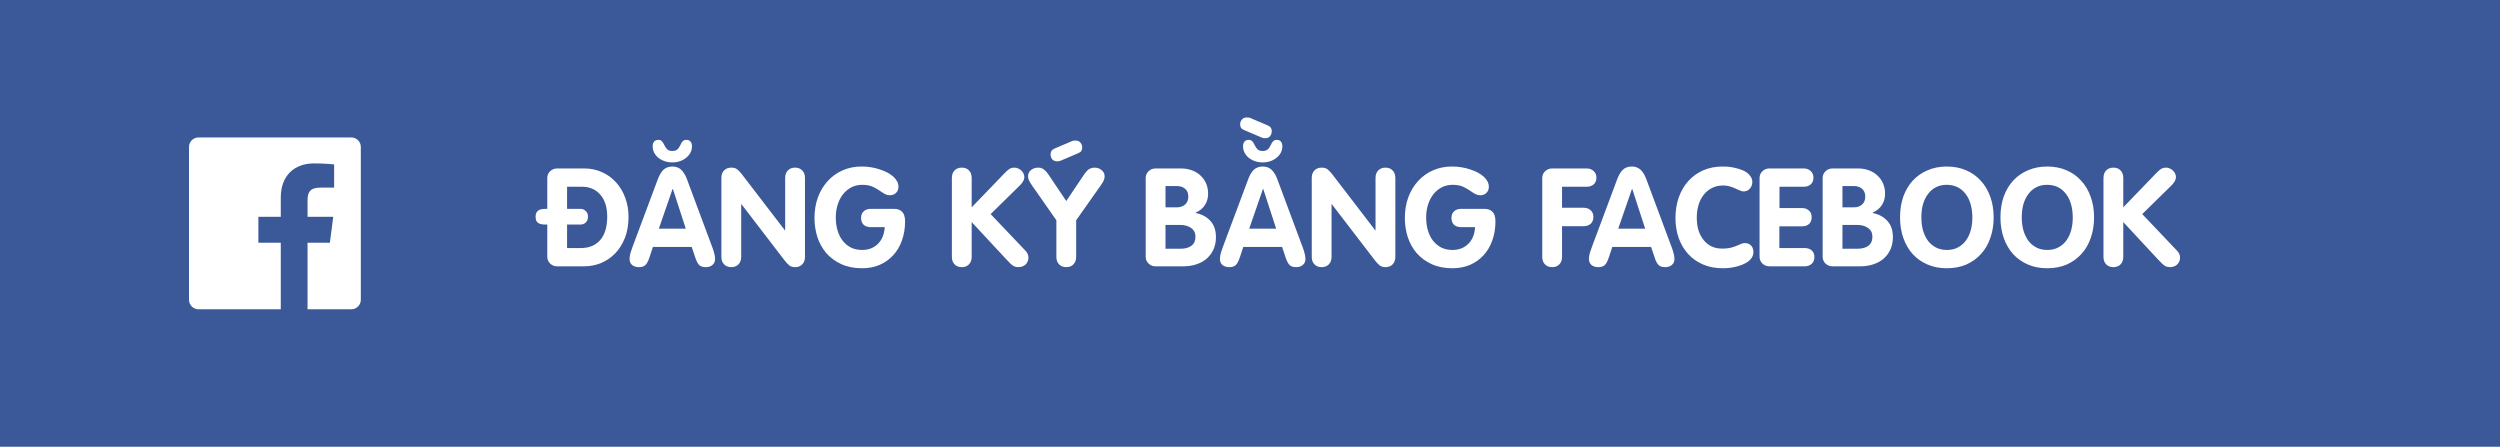 <svg width="291" height="52" viewBox="0 0 291 52" fill="none" xmlns="http://www.w3.org/2000/svg">
<rect width="291" height="52" fill="#3B5998"/>
<path d="M64.856 31C64.536 31 64.264 30.893 64.04 30.68C63.816 30.467 63.704 30.2 63.704 29.88V26.136H63.448C63.117 26.136 62.851 26.077 62.648 25.96C62.445 25.832 62.344 25.587 62.344 25.224C62.344 24.925 62.429 24.701 62.6 24.552C62.76 24.392 63.043 24.312 63.448 24.312H63.704V20.728C63.704 20.408 63.816 20.141 64.04 19.928C64.264 19.715 64.536 19.608 64.856 19.608H68.008C68.755 19.608 69.443 19.752 70.072 20.04C70.701 20.317 71.245 20.712 71.704 21.224C72.163 21.725 72.52 22.323 72.776 23.016C73.032 23.699 73.16 24.445 73.16 25.256C73.16 26.184 73.016 27.005 72.728 27.72C72.44 28.435 72.056 29.037 71.576 29.528C71.096 30.008 70.547 30.376 69.928 30.632C69.309 30.877 68.664 31 67.992 31H64.856ZM67.624 28.872C68.573 28.872 69.32 28.563 69.864 27.944C70.408 27.315 70.68 26.408 70.68 25.224C70.68 24.125 70.413 23.272 69.88 22.664C69.347 22.045 68.627 21.736 67.72 21.736H66.008V24.312H67.56C67.816 24.312 68.024 24.397 68.184 24.568C68.355 24.728 68.44 24.947 68.44 25.224C68.44 25.501 68.355 25.725 68.184 25.896C68.024 26.056 67.816 26.136 67.56 26.136H66.008V28.872H67.624ZM78.258 18.904C77.938 18.904 77.639 18.856 77.362 18.76C77.085 18.664 76.839 18.531 76.626 18.36C76.423 18.189 76.263 17.992 76.146 17.768C76.029 17.544 75.97 17.299 75.97 17.032C75.97 16.808 76.023 16.627 76.13 16.488C76.247 16.349 76.418 16.28 76.642 16.28C76.802 16.28 76.935 16.333 77.042 16.44C77.149 16.547 77.245 16.701 77.33 16.904C77.437 17.117 77.554 17.283 77.682 17.4C77.821 17.517 78.013 17.576 78.258 17.576C78.503 17.576 78.695 17.517 78.834 17.4C78.973 17.283 79.09 17.117 79.186 16.904C79.271 16.701 79.367 16.547 79.474 16.44C79.581 16.333 79.714 16.28 79.874 16.28C80.109 16.28 80.279 16.349 80.386 16.488C80.493 16.627 80.546 16.808 80.546 17.032C80.546 17.299 80.487 17.544 80.37 17.768C80.253 17.992 80.087 18.189 79.874 18.36C79.671 18.531 79.431 18.664 79.154 18.76C78.877 18.856 78.578 18.904 78.258 18.904ZM74.386 31.096C74.045 31.096 73.773 31.011 73.57 30.84C73.378 30.669 73.282 30.44 73.282 30.152C73.282 29.917 73.319 29.672 73.394 29.416C73.479 29.149 73.57 28.888 73.666 28.632L76.578 20.84C76.759 20.36 76.978 19.997 77.234 19.752C77.501 19.507 77.847 19.384 78.274 19.384C78.679 19.384 79.015 19.507 79.282 19.752C79.549 19.997 79.773 20.36 79.954 20.84L82.898 28.744C82.983 28.957 83.058 29.187 83.122 29.432C83.197 29.667 83.234 29.907 83.234 30.152C83.234 30.44 83.133 30.669 82.93 30.84C82.738 31.011 82.477 31.096 82.146 31.096C81.783 31.096 81.517 31 81.346 30.808C81.175 30.605 81.031 30.312 80.914 29.928L80.514 28.744H76.002L75.618 29.896C75.469 30.365 75.303 30.685 75.122 30.856C74.941 31.016 74.695 31.096 74.386 31.096ZM79.826 26.616L78.322 21.992H78.29L76.69 26.616H79.826ZM85.122 31.096C84.78 31.096 84.503 30.989 84.29 30.776C84.076 30.563 83.97 30.269 83.97 29.896V20.696C83.97 20.333 84.076 20.045 84.29 19.832C84.503 19.619 84.78 19.512 85.122 19.512C85.399 19.512 85.618 19.571 85.778 19.688C85.938 19.805 86.108 19.976 86.29 20.2L91.362 26.808H91.394V20.712C91.394 20.339 91.5 20.045 91.714 19.832C91.927 19.619 92.204 19.512 92.546 19.512C92.887 19.512 93.164 19.619 93.378 19.832C93.591 20.045 93.698 20.339 93.698 20.712V29.896C93.698 30.269 93.591 30.563 93.378 30.776C93.175 30.989 92.898 31.096 92.546 31.096C92.29 31.096 92.071 31.032 91.89 30.904C91.719 30.776 91.527 30.573 91.314 30.296L86.306 23.768H86.274V29.896C86.274 30.269 86.167 30.563 85.954 30.776C85.751 30.989 85.474 31.096 85.122 31.096ZM100.342 31.224C99.425 31.224 98.62 31.064 97.926 30.744C97.233 30.424 96.652 29.997 96.182 29.464C95.724 28.92 95.377 28.296 95.142 27.592C94.918 26.877 94.806 26.136 94.806 25.368C94.806 24.504 94.94 23.704 95.206 22.968C95.484 22.232 95.862 21.603 96.342 21.08C96.822 20.547 97.398 20.131 98.07 19.832C98.742 19.533 99.478 19.384 100.278 19.384C101.036 19.384 101.745 19.496 102.406 19.72C103.068 19.933 103.59 20.211 103.974 20.552C104.38 20.925 104.582 21.32 104.582 21.736C104.582 22.035 104.486 22.275 104.294 22.456C104.113 22.637 103.868 22.728 103.558 22.728C103.398 22.728 103.249 22.696 103.11 22.632C102.972 22.568 102.822 22.483 102.662 22.376C102.342 22.141 102.006 21.939 101.654 21.768C101.313 21.597 100.886 21.512 100.374 21.512C99.916 21.512 99.494 21.608 99.11 21.8C98.737 21.992 98.412 22.259 98.134 22.6C97.868 22.941 97.66 23.341 97.51 23.8C97.361 24.259 97.286 24.76 97.286 25.304C97.286 25.859 97.356 26.371 97.494 26.84C97.633 27.299 97.836 27.699 98.102 28.04C98.369 28.371 98.689 28.632 99.062 28.824C99.446 29.005 99.878 29.096 100.358 29.096C101.094 29.096 101.702 28.861 102.182 28.392C102.662 27.923 102.929 27.272 102.982 26.44H101.35C101.009 26.44 100.737 26.349 100.534 26.168C100.332 25.976 100.23 25.715 100.23 25.384C100.23 25.043 100.332 24.781 100.534 24.6C100.737 24.408 101.004 24.312 101.334 24.312H104.102C104.486 24.312 104.79 24.429 105.014 24.664C105.238 24.888 105.35 25.256 105.35 25.768C105.35 26.579 105.228 27.32 104.982 27.992C104.748 28.664 104.406 29.24 103.958 29.72C103.521 30.2 102.993 30.573 102.374 30.84C101.766 31.096 101.089 31.224 100.342 31.224ZM111.95 31.096C111.608 31.096 111.331 30.989 111.118 30.776C110.904 30.563 110.798 30.269 110.798 29.896V20.712C110.798 20.339 110.904 20.045 111.118 19.832C111.331 19.619 111.608 19.512 111.95 19.512C112.302 19.512 112.579 19.619 112.782 19.832C112.995 20.045 113.102 20.339 113.102 20.712V24.136L116.91 20.184C117.134 19.949 117.326 19.779 117.486 19.672C117.656 19.565 117.859 19.512 118.094 19.512C118.232 19.512 118.371 19.544 118.51 19.608C118.648 19.661 118.771 19.741 118.878 19.848C118.984 19.944 119.07 20.061 119.134 20.2C119.198 20.328 119.23 20.461 119.23 20.6C119.23 20.792 119.171 20.979 119.054 21.16C118.947 21.331 118.814 21.491 118.654 21.64L115.31 24.92L119.326 29.144C119.582 29.4 119.71 29.677 119.71 29.976C119.71 30.307 119.598 30.579 119.374 30.792C119.15 30.995 118.862 31.096 118.51 31.096C118.435 31.096 118.355 31.085 118.27 31.064C118.184 31.053 118.088 31.021 117.982 30.968C117.875 30.904 117.752 30.808 117.614 30.68C117.475 30.552 117.304 30.376 117.102 30.152L113.102 25.848V29.896C113.102 30.269 112.995 30.563 112.782 30.776C112.579 30.989 112.302 31.096 111.95 31.096ZM123.058 18.776C122.813 18.776 122.621 18.701 122.482 18.552C122.354 18.392 122.29 18.195 122.29 17.96C122.29 17.811 122.322 17.683 122.386 17.576C122.45 17.469 122.573 17.373 122.754 17.288L124.674 16.472C124.77 16.419 124.861 16.387 124.946 16.376C125.042 16.365 125.133 16.36 125.218 16.36C125.442 16.36 125.624 16.44 125.762 16.6C125.901 16.76 125.97 16.947 125.97 17.16C125.97 17.309 125.938 17.443 125.874 17.56C125.81 17.667 125.688 17.757 125.506 17.832L123.746 18.584C123.533 18.68 123.378 18.739 123.282 18.76C123.197 18.771 123.122 18.776 123.058 18.776ZM124.114 31.096C123.773 31.096 123.496 30.989 123.282 30.776C123.069 30.563 122.962 30.269 122.962 29.896V25.64L120.626 22.296C120.296 21.848 120.056 21.496 119.906 21.24C119.746 20.984 119.666 20.744 119.666 20.52C119.666 20.232 119.778 19.992 120.002 19.8C120.237 19.608 120.525 19.512 120.866 19.512C121.037 19.512 121.186 19.544 121.314 19.608C121.442 19.672 121.554 19.752 121.65 19.848C121.746 19.933 121.832 20.029 121.906 20.136C121.981 20.243 122.05 20.339 122.114 20.424L124.114 23.4L126.178 20.328C126.445 19.944 126.669 19.715 126.85 19.64C127.032 19.555 127.208 19.512 127.378 19.512C127.72 19.512 128.002 19.608 128.226 19.8C128.461 19.992 128.578 20.232 128.578 20.52C128.578 20.733 128.509 20.963 128.37 21.208C128.232 21.443 127.997 21.784 127.666 22.232L125.266 25.64V29.896C125.266 30.269 125.16 30.563 124.946 30.776C124.744 30.989 124.466 31.096 124.114 31.096ZM134.512 31C134.192 31 133.92 30.893 133.696 30.68C133.472 30.467 133.36 30.2 133.36 29.88V20.728C133.36 20.408 133.472 20.141 133.696 19.928C133.92 19.715 134.192 19.608 134.512 19.608H137.456C137.915 19.608 138.336 19.677 138.72 19.816C139.104 19.955 139.435 20.152 139.712 20.408C140 20.664 140.224 20.973 140.384 21.336C140.544 21.699 140.624 22.104 140.624 22.552C140.624 23.043 140.502 23.48 140.256 23.864C140.022 24.237 139.664 24.531 139.184 24.744V24.792C139.91 24.941 140.48 25.251 140.896 25.72C141.323 26.189 141.536 26.813 141.536 27.592C141.536 28.115 141.446 28.584 141.264 29C141.083 29.416 140.827 29.773 140.496 30.072C140.166 30.371 139.76 30.6 139.28 30.76C138.811 30.92 138.288 31 137.712 31H134.512ZM137.008 24.136C137.371 24.136 137.68 24.029 137.936 23.816C138.192 23.603 138.32 23.293 138.32 22.888C138.32 22.493 138.198 22.189 137.952 21.976C137.707 21.763 137.387 21.656 136.992 21.656H135.664V24.136H137.008ZM137.44 28.952C137.963 28.952 138.379 28.835 138.688 28.6C138.998 28.365 139.152 28.019 139.152 27.56C139.152 27.112 138.982 26.771 138.64 26.536C138.31 26.301 137.904 26.184 137.424 26.184H135.664V28.952H137.44ZM147.281 16.088C147.206 16.088 147.126 16.083 147.041 16.072C146.955 16.051 146.806 15.992 146.593 15.896L144.833 15.144C144.651 15.069 144.523 14.979 144.449 14.872C144.385 14.755 144.353 14.621 144.353 14.472C144.353 14.259 144.422 14.072 144.561 13.912C144.699 13.752 144.886 13.672 145.121 13.672C145.206 13.672 145.291 13.677 145.377 13.688C145.462 13.699 145.553 13.731 145.649 13.784L147.569 14.6C147.75 14.685 147.873 14.781 147.937 14.888C148.001 14.995 148.033 15.123 148.033 15.272C148.033 15.507 147.963 15.704 147.825 15.864C147.697 16.013 147.515 16.088 147.281 16.088ZM146.977 18.904C146.657 18.904 146.358 18.856 146.081 18.76C145.803 18.664 145.558 18.531 145.345 18.36C145.142 18.189 144.982 17.992 144.865 17.768C144.747 17.544 144.689 17.299 144.689 17.032C144.689 16.808 144.742 16.627 144.849 16.488C144.966 16.349 145.137 16.28 145.361 16.28C145.521 16.28 145.654 16.333 145.761 16.44C145.867 16.547 145.963 16.701 146.049 16.904C146.155 17.117 146.273 17.283 146.401 17.4C146.539 17.517 146.731 17.576 146.977 17.576C147.222 17.576 147.414 17.517 147.553 17.4C147.691 17.283 147.809 17.117 147.905 16.904C147.99 16.701 148.086 16.547 148.193 16.44C148.299 16.333 148.433 16.28 148.593 16.28C148.827 16.28 148.998 16.349 149.105 16.488C149.211 16.627 149.265 16.808 149.265 17.032C149.265 17.299 149.206 17.544 149.089 17.768C148.971 17.992 148.806 18.189 148.593 18.36C148.39 18.531 148.15 18.664 147.873 18.76C147.595 18.856 147.297 18.904 146.977 18.904ZM143.105 31.096C142.763 31.096 142.491 31.011 142.289 30.84C142.097 30.669 142.001 30.44 142.001 30.152C142.001 29.917 142.038 29.672 142.113 29.416C142.198 29.149 142.289 28.888 142.385 28.632L145.297 20.84C145.478 20.36 145.697 19.997 145.953 19.752C146.219 19.507 146.566 19.384 146.993 19.384C147.398 19.384 147.734 19.507 148.001 19.752C148.267 19.997 148.491 20.36 148.673 20.84L151.617 28.744C151.702 28.957 151.777 29.187 151.841 29.432C151.915 29.667 151.953 29.907 151.953 30.152C151.953 30.44 151.851 30.669 151.649 30.84C151.457 31.011 151.195 31.096 150.865 31.096C150.502 31.096 150.235 31 150.065 30.808C149.894 30.605 149.75 30.312 149.633 29.928L149.233 28.744H144.721L144.337 29.896C144.187 30.365 144.022 30.685 143.841 30.856C143.659 31.016 143.414 31.096 143.105 31.096ZM148.545 26.616L147.041 21.992H147.009L145.409 26.616H148.545ZM153.84 31.096C153.499 31.096 153.222 30.989 153.008 30.776C152.795 30.563 152.688 30.269 152.688 29.896V20.696C152.688 20.333 152.795 20.045 153.008 19.832C153.222 19.619 153.499 19.512 153.84 19.512C154.118 19.512 154.336 19.571 154.496 19.688C154.656 19.805 154.827 19.976 155.008 20.2L160.08 26.808H160.112V20.712C160.112 20.339 160.219 20.045 160.432 19.832C160.646 19.619 160.923 19.512 161.264 19.512C161.606 19.512 161.883 19.619 162.096 19.832C162.31 20.045 162.416 20.339 162.416 20.712V29.896C162.416 30.269 162.31 30.563 162.096 30.776C161.894 30.989 161.616 31.096 161.264 31.096C161.008 31.096 160.79 31.032 160.608 30.904C160.438 30.776 160.246 30.573 160.032 30.296L155.024 23.768H154.992V29.896C154.992 30.269 154.886 30.563 154.672 30.776C154.47 30.989 154.192 31.096 153.84 31.096ZM169.061 31.224C168.144 31.224 167.338 31.064 166.645 30.744C165.952 30.424 165.37 29.997 164.901 29.464C164.442 28.92 164.096 28.296 163.861 27.592C163.637 26.877 163.525 26.136 163.525 25.368C163.525 24.504 163.658 23.704 163.925 22.968C164.202 22.232 164.581 21.603 165.061 21.08C165.541 20.547 166.117 20.131 166.789 19.832C167.461 19.533 168.197 19.384 168.997 19.384C169.754 19.384 170.464 19.496 171.125 19.72C171.786 19.933 172.309 20.211 172.693 20.552C173.098 20.925 173.301 21.32 173.301 21.736C173.301 22.035 173.205 22.275 173.013 22.456C172.832 22.637 172.586 22.728 172.277 22.728C172.117 22.728 171.968 22.696 171.829 22.632C171.69 22.568 171.541 22.483 171.381 22.376C171.061 22.141 170.725 21.939 170.373 21.768C170.032 21.597 169.605 21.512 169.093 21.512C168.634 21.512 168.213 21.608 167.829 21.8C167.456 21.992 167.13 22.259 166.853 22.6C166.586 22.941 166.378 23.341 166.229 23.8C166.08 24.259 166.005 24.76 166.005 25.304C166.005 25.859 166.074 26.371 166.213 26.84C166.352 27.299 166.554 27.699 166.821 28.04C167.088 28.371 167.408 28.632 167.781 28.824C168.165 29.005 168.597 29.096 169.077 29.096C169.813 29.096 170.421 28.861 170.901 28.392C171.381 27.923 171.648 27.272 171.701 26.44H170.069C169.728 26.44 169.456 26.349 169.253 26.168C169.05 25.976 168.949 25.715 168.949 25.384C168.949 25.043 169.05 24.781 169.253 24.6C169.456 24.408 169.722 24.312 170.053 24.312H172.821C173.205 24.312 173.509 24.429 173.733 24.664C173.957 24.888 174.069 25.256 174.069 25.768C174.069 26.579 173.946 27.32 173.701 27.992C173.466 28.664 173.125 29.24 172.677 29.72C172.24 30.2 171.712 30.573 171.093 30.84C170.485 31.096 169.808 31.224 169.061 31.224ZM180.669 31.096C180.327 31.096 180.05 30.989 179.837 30.776C179.623 30.563 179.517 30.269 179.517 29.896V20.744C179.517 20.413 179.629 20.141 179.853 19.928C180.087 19.715 180.359 19.608 180.669 19.608H184.701C185.021 19.608 185.287 19.709 185.501 19.912C185.714 20.104 185.821 20.36 185.821 20.68C185.821 21.021 185.714 21.283 185.501 21.464C185.287 21.645 185.021 21.736 184.701 21.736H181.821V24.184H184.349C184.669 24.184 184.935 24.28 185.149 24.472C185.362 24.653 185.469 24.915 185.469 25.256C185.469 25.597 185.362 25.864 185.149 26.056C184.935 26.237 184.669 26.328 184.349 26.328H181.821V29.896C181.821 30.269 181.714 30.563 181.501 30.776C181.298 30.989 181.021 31.096 180.669 31.096ZM186.058 31.096C185.717 31.096 185.445 31.011 185.242 30.84C185.05 30.669 184.954 30.44 184.954 30.152C184.954 29.917 184.991 29.672 185.066 29.416C185.151 29.149 185.242 28.888 185.338 28.632L188.25 20.84C188.431 20.36 188.65 19.997 188.906 19.752C189.173 19.507 189.519 19.384 189.946 19.384C190.351 19.384 190.687 19.507 190.954 19.752C191.221 19.997 191.445 20.36 191.626 20.84L194.57 28.744C194.655 28.957 194.73 29.187 194.794 29.432C194.869 29.667 194.906 29.907 194.906 30.152C194.906 30.44 194.805 30.669 194.602 30.84C194.41 31.011 194.149 31.096 193.818 31.096C193.455 31.096 193.189 31 193.018 30.808C192.847 30.605 192.703 30.312 192.586 29.928L192.186 28.744H187.674L187.29 29.896C187.141 30.365 186.975 30.685 186.794 30.856C186.613 31.016 186.367 31.096 186.058 31.096ZM191.498 26.616L189.994 21.992H189.962L188.362 26.616H191.498ZM200.529 31.224C199.665 31.224 198.892 31.075 198.209 30.776C197.526 30.477 196.95 30.067 196.481 29.544C196.012 29.021 195.649 28.403 195.393 27.688C195.148 26.973 195.025 26.205 195.025 25.384C195.025 24.509 195.153 23.709 195.409 22.984C195.665 22.248 196.033 21.613 196.513 21.08C196.993 20.547 197.569 20.131 198.241 19.832C198.924 19.533 199.686 19.384 200.529 19.384C201.052 19.384 201.526 19.437 201.953 19.544C202.39 19.64 202.764 19.768 203.073 19.928C203.35 20.077 203.569 20.264 203.729 20.488C203.889 20.701 203.969 20.931 203.969 21.176C203.969 21.485 203.873 21.747 203.681 21.96C203.489 22.173 203.254 22.28 202.977 22.28C202.892 22.28 202.79 22.264 202.673 22.232C202.566 22.189 202.449 22.141 202.321 22.088C202.044 21.949 201.761 21.832 201.473 21.736C201.185 21.64 200.881 21.592 200.561 21.592C200.081 21.592 199.654 21.688 199.281 21.88C198.908 22.061 198.588 22.323 198.321 22.664C198.054 22.995 197.852 23.389 197.713 23.848C197.574 24.296 197.505 24.792 197.505 25.336C197.505 25.859 197.569 26.344 197.697 26.792C197.836 27.229 198.033 27.608 198.289 27.928C198.545 28.248 198.854 28.499 199.217 28.68C199.58 28.851 199.99 28.936 200.449 28.936C200.897 28.936 201.27 28.893 201.569 28.808C201.878 28.723 202.14 28.627 202.353 28.52C202.492 28.456 202.62 28.403 202.737 28.36C202.854 28.317 202.972 28.296 203.089 28.296C203.42 28.296 203.67 28.397 203.841 28.6C204.012 28.792 204.097 29.043 204.097 29.352C204.097 29.597 204.022 29.827 203.873 30.04C203.724 30.253 203.521 30.435 203.265 30.584C202.934 30.776 202.529 30.931 202.049 31.048C201.58 31.165 201.073 31.224 200.529 31.224ZM205.965 31C205.645 31 205.373 30.893 205.149 30.68C204.925 30.467 204.813 30.195 204.813 29.864V20.728C204.813 20.408 204.925 20.141 205.149 19.928C205.373 19.715 205.645 19.608 205.965 19.608H209.965C210.285 19.608 210.552 19.709 210.765 19.912C210.979 20.104 211.085 20.36 211.085 20.68C211.085 21.021 210.979 21.283 210.765 21.464C210.552 21.645 210.285 21.736 209.965 21.736H207.133V24.216H209.757C210.077 24.216 210.344 24.312 210.557 24.504C210.771 24.685 210.877 24.947 210.877 25.288C210.877 25.619 210.776 25.88 210.573 26.072C210.371 26.253 210.099 26.344 209.757 26.344H207.117V28.872H210.061C210.403 28.872 210.675 28.963 210.877 29.144C211.091 29.325 211.197 29.587 211.197 29.928C211.197 30.248 211.091 30.509 210.877 30.712C210.664 30.904 210.397 31 210.077 31H205.965ZM213.309 31C212.989 31 212.717 30.893 212.493 30.68C212.269 30.467 212.157 30.2 212.157 29.88V20.728C212.157 20.408 212.269 20.141 212.493 19.928C212.717 19.715 212.989 19.608 213.309 19.608H216.253C216.712 19.608 217.133 19.677 217.517 19.816C217.901 19.955 218.232 20.152 218.509 20.408C218.797 20.664 219.021 20.973 219.181 21.336C219.341 21.699 219.421 22.104 219.421 22.552C219.421 23.043 219.298 23.48 219.053 23.864C218.818 24.237 218.461 24.531 217.981 24.744V24.792C218.706 24.941 219.277 25.251 219.693 25.72C220.12 26.189 220.333 26.813 220.333 27.592C220.333 28.115 220.242 28.584 220.061 29C219.88 29.416 219.624 29.773 219.293 30.072C218.962 30.371 218.557 30.6 218.077 30.76C217.608 30.92 217.085 31 216.509 31H213.309ZM215.805 24.136C216.168 24.136 216.477 24.029 216.733 23.816C216.989 23.603 217.117 23.293 217.117 22.888C217.117 22.493 216.994 22.189 216.749 21.976C216.504 21.763 216.184 21.656 215.789 21.656H214.461V24.136H215.805ZM216.237 28.952C216.76 28.952 217.176 28.835 217.485 28.6C217.794 28.365 217.949 28.019 217.949 27.56C217.949 27.112 217.778 26.771 217.437 26.536C217.106 26.301 216.701 26.184 216.221 26.184H214.461V28.952H216.237ZM226.606 31.224C225.784 31.224 225.038 31.08 224.366 30.792C223.694 30.504 223.118 30.099 222.638 29.576C222.168 29.053 221.806 28.429 221.55 27.704C221.294 26.979 221.166 26.179 221.166 25.304C221.166 24.408 221.294 23.597 221.55 22.872C221.816 22.136 222.19 21.512 222.67 21C223.15 20.488 223.72 20.093 224.382 19.816C225.054 19.528 225.795 19.384 226.606 19.384C227.427 19.384 228.174 19.528 228.846 19.816C229.518 20.104 230.088 20.509 230.558 21.032C231.038 21.544 231.406 22.163 231.662 22.888C231.928 23.613 232.062 24.419 232.062 25.304C232.062 26.168 231.934 26.963 231.678 27.688C231.432 28.413 231.07 29.037 230.59 29.56C230.12 30.083 229.55 30.493 228.878 30.792C228.206 31.08 227.448 31.224 226.606 31.224ZM226.622 29.096C227.102 29.096 227.523 29 227.886 28.808C228.259 28.616 228.568 28.355 228.814 28.024C229.07 27.683 229.262 27.283 229.39 26.824C229.518 26.365 229.582 25.864 229.582 25.32C229.582 24.776 229.518 24.269 229.39 23.8C229.262 23.331 229.07 22.931 228.814 22.6C228.568 22.259 228.259 21.992 227.886 21.8C227.512 21.608 227.08 21.512 226.59 21.512C226.131 21.512 225.72 21.603 225.358 21.784C224.995 21.965 224.686 22.227 224.43 22.568C224.174 22.899 223.976 23.299 223.838 23.768C223.71 24.227 223.646 24.739 223.646 25.304C223.646 25.848 223.71 26.355 223.838 26.824C223.976 27.283 224.168 27.683 224.414 28.024C224.67 28.355 224.979 28.616 225.342 28.808C225.715 29 226.142 29.096 226.622 29.096ZM238.293 31.224C237.472 31.224 236.725 31.08 236.053 30.792C235.381 30.504 234.805 30.099 234.325 29.576C233.856 29.053 233.493 28.429 233.237 27.704C232.981 26.979 232.853 26.179 232.853 25.304C232.853 24.408 232.981 23.597 233.237 22.872C233.504 22.136 233.877 21.512 234.357 21C234.837 20.488 235.408 20.093 236.069 19.816C236.741 19.528 237.482 19.384 238.293 19.384C239.114 19.384 239.861 19.528 240.533 19.816C241.205 20.104 241.776 20.509 242.245 21.032C242.725 21.544 243.093 22.163 243.349 22.888C243.616 23.613 243.749 24.419 243.749 25.304C243.749 26.168 243.621 26.963 243.365 27.688C243.12 28.413 242.757 29.037 242.277 29.56C241.808 30.083 241.237 30.493 240.565 30.792C239.893 31.08 239.136 31.224 238.293 31.224ZM238.309 29.096C238.789 29.096 239.21 29 239.573 28.808C239.946 28.616 240.256 28.355 240.501 28.024C240.757 27.683 240.949 27.283 241.077 26.824C241.205 26.365 241.269 25.864 241.269 25.32C241.269 24.776 241.205 24.269 241.077 23.8C240.949 23.331 240.757 22.931 240.501 22.6C240.256 22.259 239.946 21.992 239.573 21.8C239.2 21.608 238.768 21.512 238.277 21.512C237.818 21.512 237.408 21.603 237.045 21.784C236.682 21.965 236.373 22.227 236.117 22.568C235.861 22.899 235.664 23.299 235.525 23.768C235.397 24.227 235.333 24.739 235.333 25.304C235.333 25.848 235.397 26.355 235.525 26.824C235.664 27.283 235.856 27.683 236.101 28.024C236.357 28.355 236.666 28.616 237.029 28.808C237.402 29 237.829 29.096 238.309 29.096ZM245.997 31.096C245.655 31.096 245.378 30.989 245.165 30.776C244.951 30.563 244.845 30.269 244.845 29.896V20.712C244.845 20.339 244.951 20.045 245.165 19.832C245.378 19.619 245.655 19.512 245.997 19.512C246.349 19.512 246.626 19.619 246.829 19.832C247.042 20.045 247.149 20.339 247.149 20.712V24.136L250.957 20.184C251.181 19.949 251.373 19.779 251.533 19.672C251.703 19.565 251.906 19.512 252.141 19.512C252.279 19.512 252.418 19.544 252.557 19.608C252.695 19.661 252.818 19.741 252.925 19.848C253.031 19.944 253.117 20.061 253.181 20.2C253.245 20.328 253.277 20.461 253.277 20.6C253.277 20.792 253.218 20.979 253.101 21.16C252.994 21.331 252.861 21.491 252.701 21.64L249.357 24.92L253.373 29.144C253.629 29.4 253.757 29.677 253.757 29.976C253.757 30.307 253.645 30.579 253.421 30.792C253.197 30.995 252.909 31.096 252.557 31.096C252.482 31.096 252.402 31.085 252.317 31.064C252.231 31.053 252.135 31.021 252.029 30.968C251.922 30.904 251.799 30.808 251.661 30.68C251.522 30.552 251.351 30.376 251.149 30.152L247.149 25.848V29.896C247.149 30.269 247.042 30.563 246.829 30.776C246.626 30.989 246.349 31.096 245.997 31.096Z" fill="white"/>
<path d="M40.895 16H23.104C22.495 16 22 16.494 22 17.104V34.895C22 35.506 22.495 36 23.104 36H32.682V28.255H30.076V25.236H32.682V23.01C32.682 20.427 34.259 19.02 36.564 19.02C37.669 19.02 38.616 19.102 38.893 19.138V21.838L37.294 21.839C36.041 21.839 35.799 22.434 35.799 23.308V25.235H38.789L38.398 28.253H35.799V35.999H40.895C41.505 35.999 42 35.504 42 34.895V17.103C42 16.494 41.505 16 40.895 16Z" fill="white"/>
</svg>

